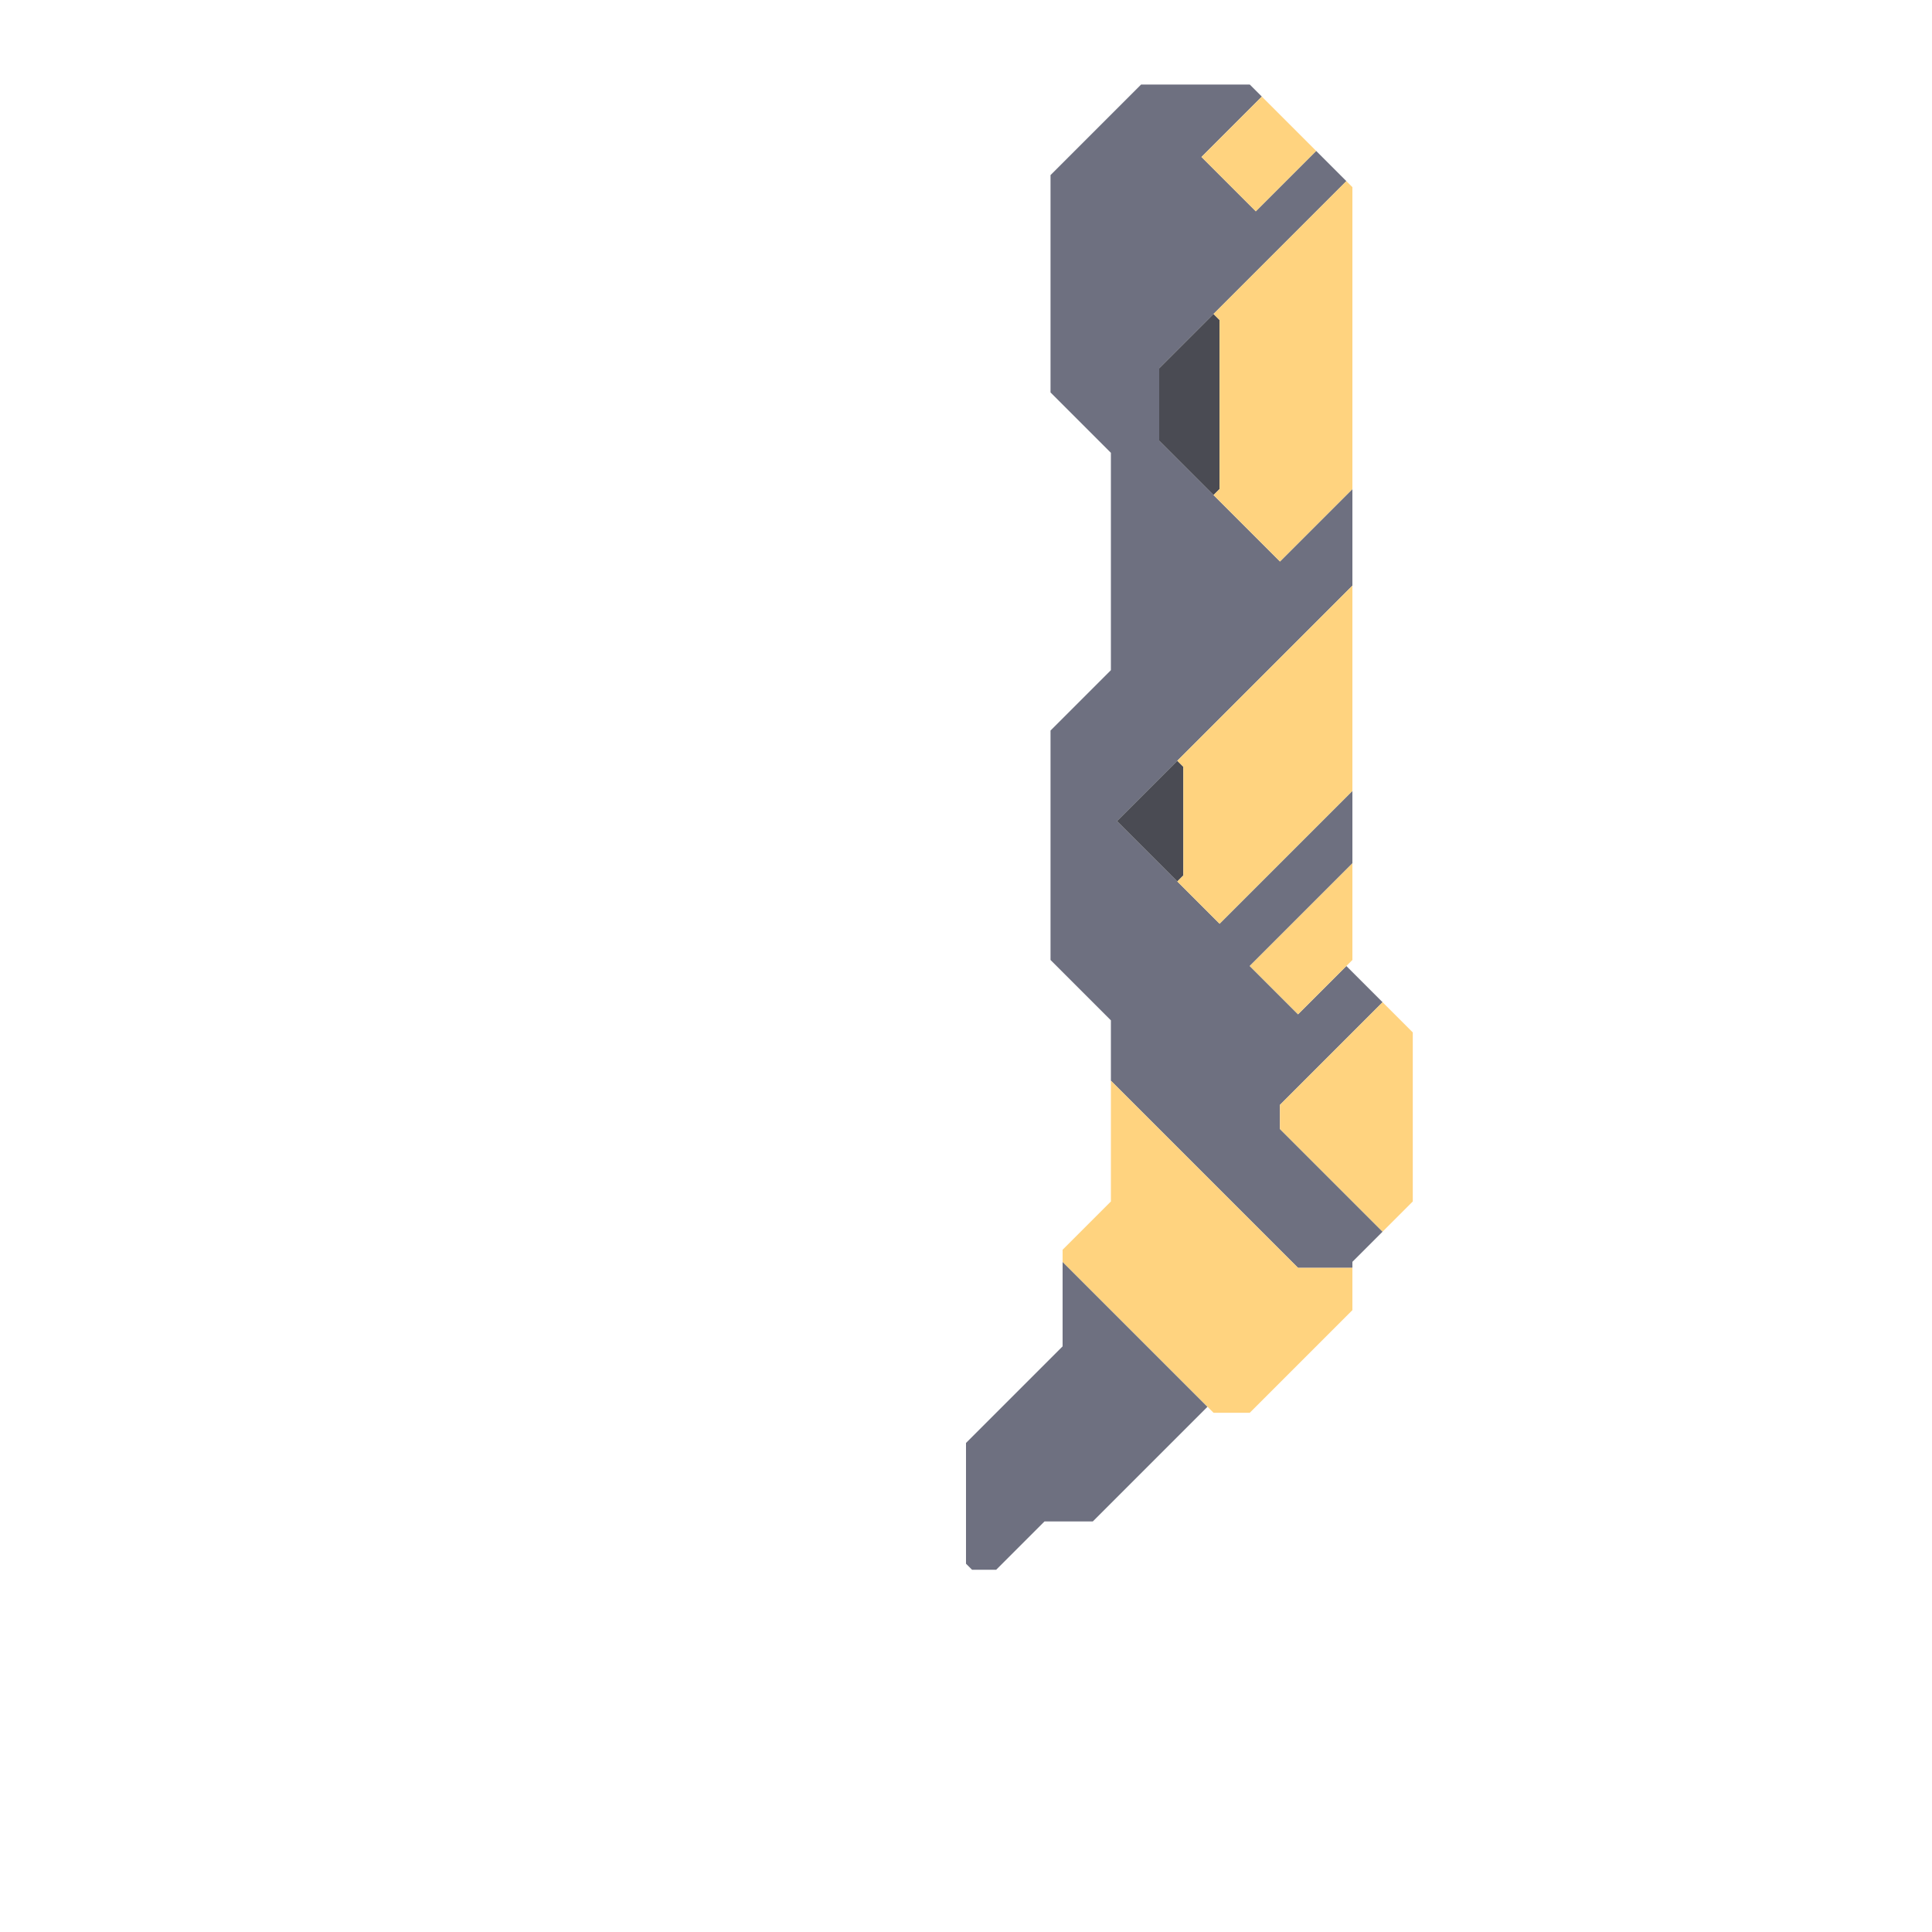 <svg xmlns="http://www.w3.org/2000/svg" width="160" height="160" style="fill-opacity:1;color-rendering:auto;color-interpolation:auto;text-rendering:auto;stroke:#000;stroke-linecap:square;stroke-miterlimit:10;shape-rendering:auto;stroke-opacity:1;fill:#000;stroke-dasharray:none;font-weight:400;stroke-width:1;font-family:&quot;Dialog&quot;;font-style:normal;stroke-linejoin:miter;font-size:12px;stroke-dashoffset:0;image-rendering:auto">
    <g style="stroke-linecap:round;fill:#6e7080;stroke:#6e7080">
        <path stroke="none" d="m80.5 130-.5-.5v-10l8-8v-7l12 12-9.5 9.5h-4l-4 4Z" style="stroke:none"/>
    </g>
    <g stroke="none" style="stroke-linecap:round;fill:#6e7080;stroke:#6e7080">
        <path d="M87 32.5v-18L94.5 7h9l1 1-5 5 4.5 4.5 5-5 2.5 2.5L96 30.5v6l10 10 6-6v8L92.5 68l8.5 8.5 11-11v6l-8.5 8.5 4 4 4-4 3 3-8.5 8.5v2l8.5 8.5-2.5 2.5v.5h-4.5L92 89.5v-5l-5-5v-19l5-5v-18Z" style="stroke:none"/>
        <path d="M88 104.5v-1l4-4v-10l15.5 15.5h4.5v3.5l-8.5 8.5h-3Z" style="fill:#ffd37f;stroke:none"/>
        <path d="m92.5 68 5-5 .5.5v9l-.5.5ZM96 36.5v-6l4.5-4.5.5.5v14l-.5.5Z" style="fill:#4a4b53;stroke:none"/>
        <path d="m97.5 73 .5-.5v-9l-.5-.5L112 48.5v17l-11 11Zm2-60 5-5 4.5 4.5-5 5Zm1 28 .5-.5v-14l-.5-.5 11-11 .5.5v25l-6 6Zm3 39 8.5-8.5v8l-4.5 4.5Zm2.5 13.5v-2l8.5-8.5 2.5 2.5v14l-2.5 2.5Z" style="fill:#ffd37f;stroke:none"/>
    </g>
</svg>
